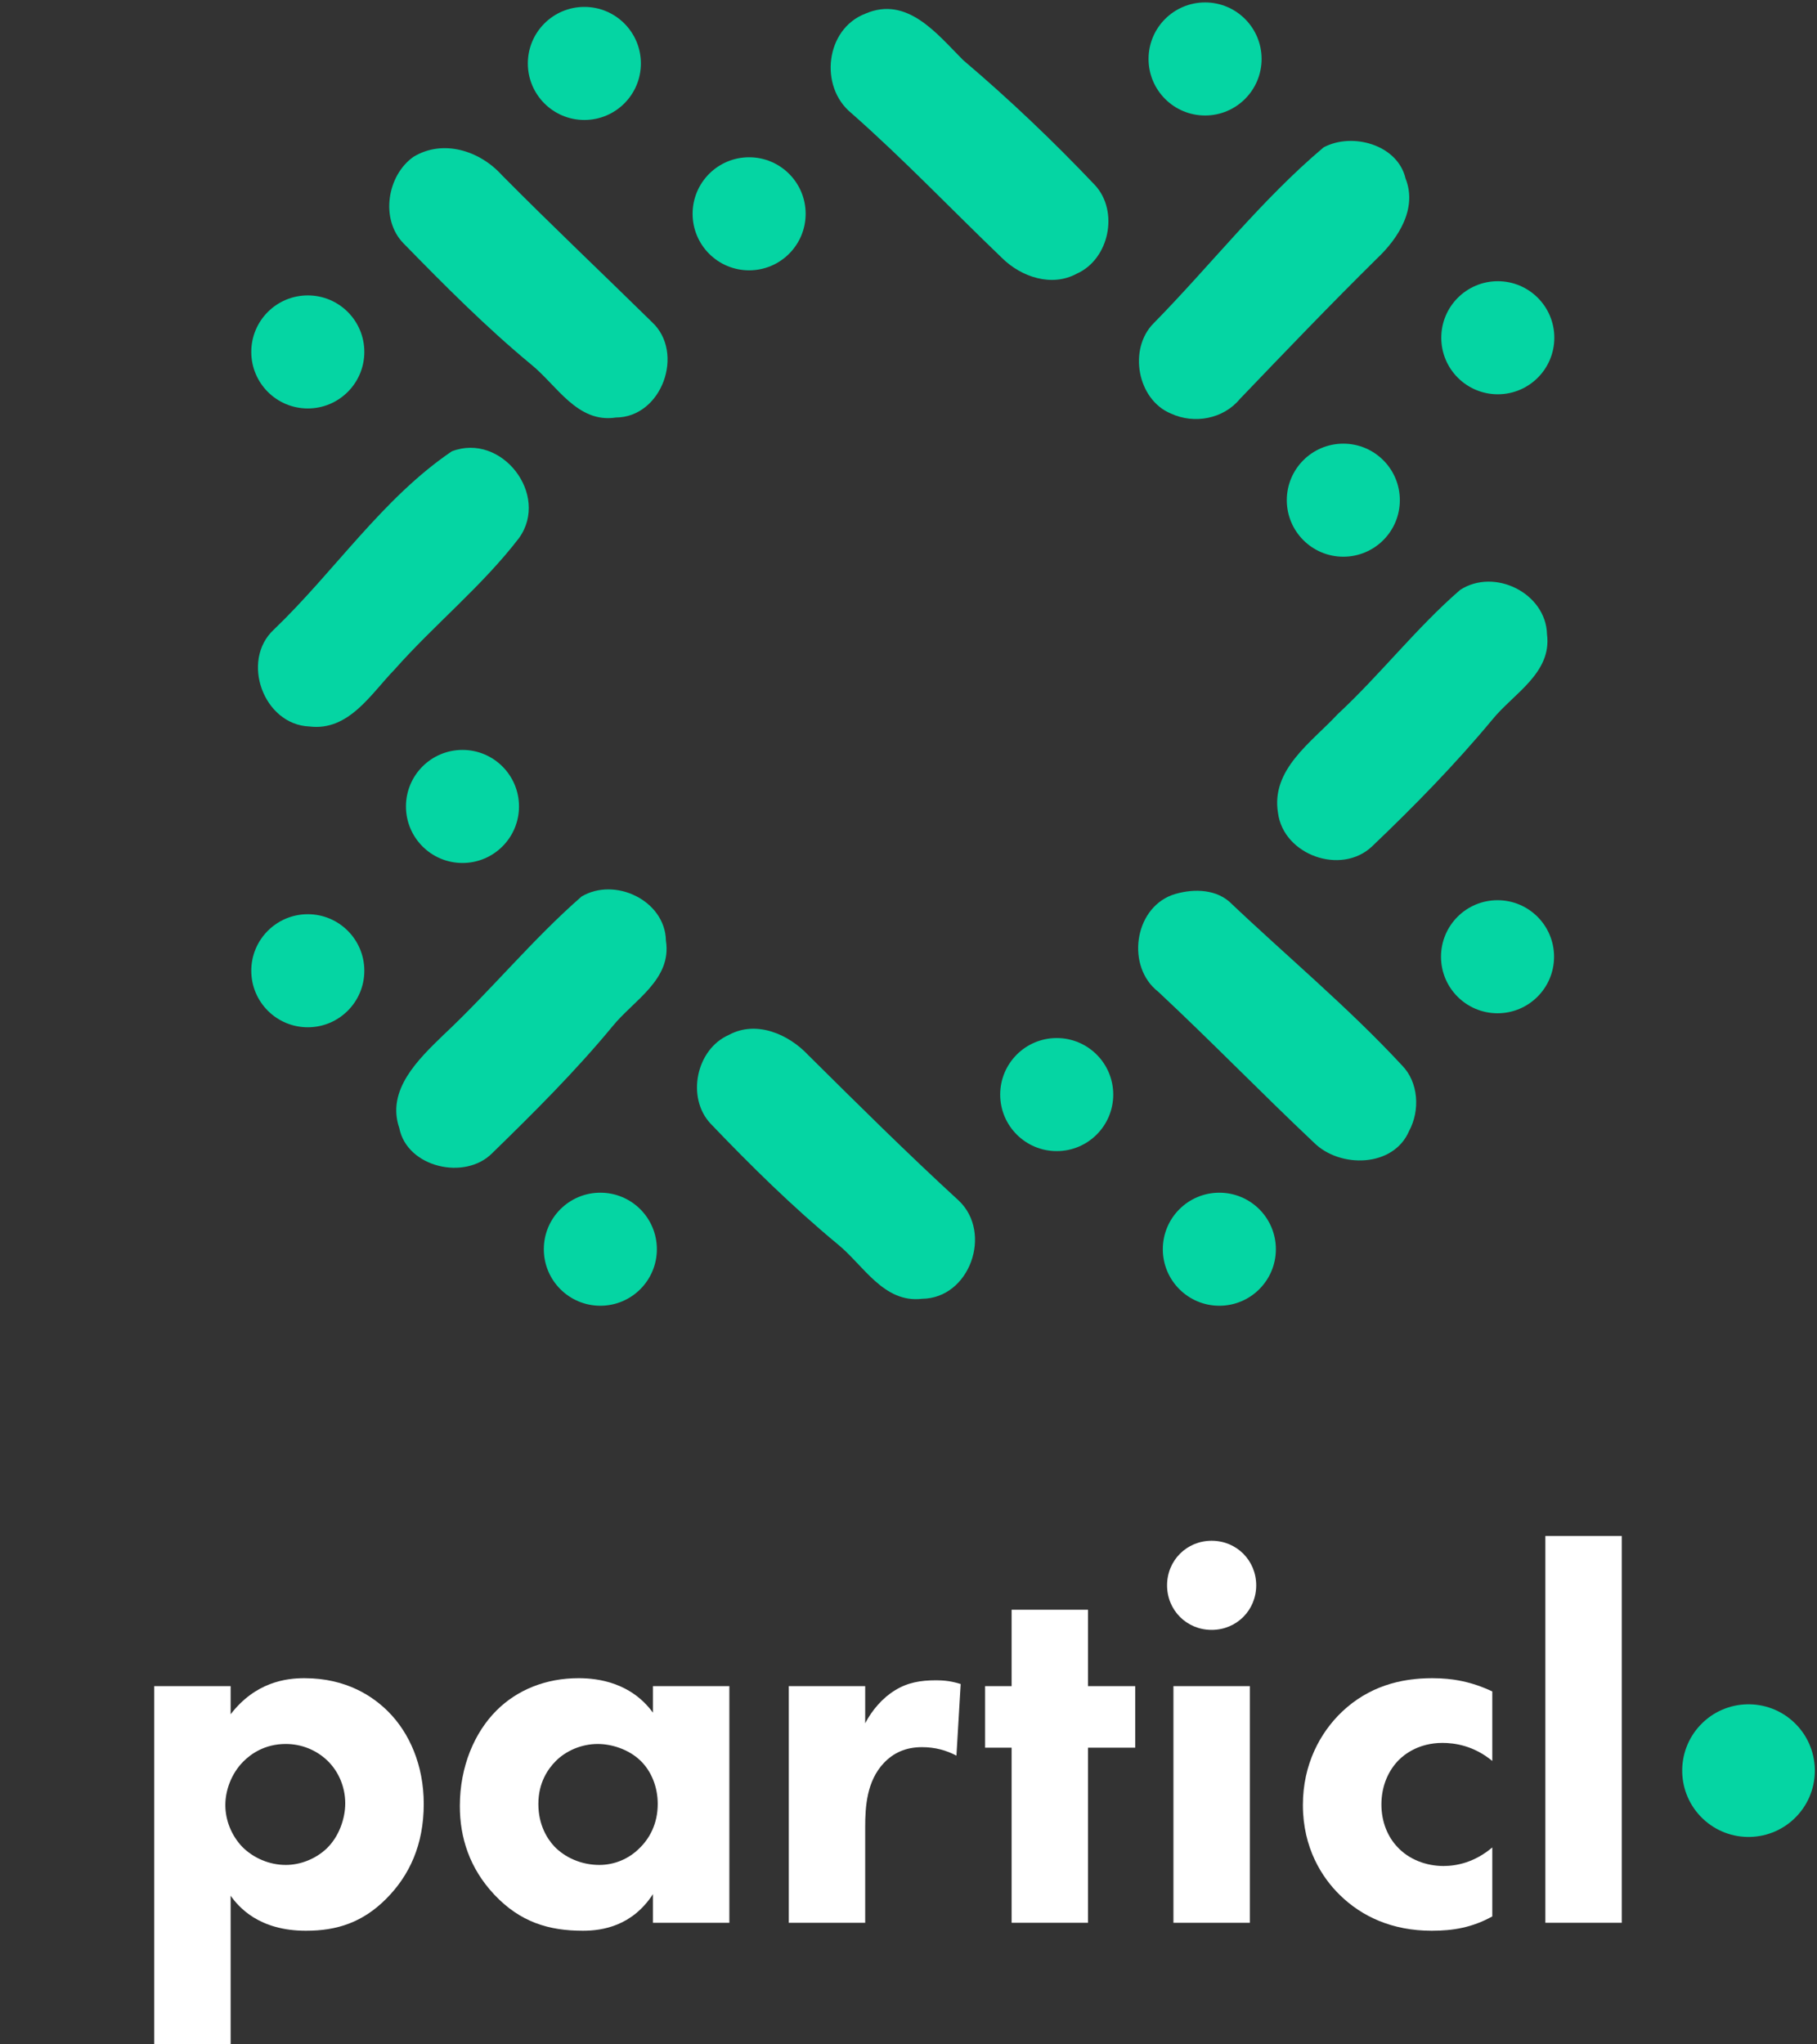 <?xml version="1.0" encoding="UTF-8" standalone="no"?>
<svg
   xmlns:dc="http://purl.org/dc/elements/1.1/"
   xmlns:cc="http://creativecommons.org/ns#"
   xmlns:rdf="http://www.w3.org/1999/02/22-rdf-syntax-ns#"
   xmlns:svg="http://www.w3.org/2000/svg"
   xmlns="http://www.w3.org/2000/svg"
   version="1.1"
   id="svg2"
   xml:space="preserve"
   width="400"
   height="450"
   viewBox="0 0 400 450"><rect x="0" y="0" width="400" height="450" fill="#333333" stroke="none"/><defs
     id="defs6" /><g
     id="g10"
     transform="matrix(1.333,0,0,-1.333,-143.874,384.492)"><g
       id="g12"
       transform="matrix(0.1,0,0,0.1,-15.475,-46.425)"><g
         transform="translate(-1066.585,-691.307)"
         id="g852"><path
           id="path14"
           style="fill:#ffffff;fill-opacity:1;fill-rule:nonzero;stroke:none"
           d="m 2702.58,1131.24 c -20.15,-20.15 -29.78,-48.19 -29.78,-71.85 0,-24.53 9.63,-49.94 28.04,-69.21 18.39,-18.399 44.67,-29.789 71.83,-29.789 23.66,0 49.07,9.64 67.47,27.16 20.15,19.279 30.67,49.069 30.67,74.469 0,28.92 -12.27,54.33 -29.79,70.97 -18.41,17.53 -42.94,27.16 -68.35,27.16 -35.04,0 -57.82,-16.64 -70.09,-28.91 z m -21.02,-466.99 h -126.17 v 591.41 h 126.17 v -46.44 c 41.18,53.44 91.99,59.58 121.79,59.58 70.08,0 113.89,-30.67 138.42,-55.2 35.05,-35.05 58.7,-88.49 58.7,-152.45 0,-67.47 -23.65,-118.279 -62.2,-156.83 -38.55,-38.558 -80.61,-52.582 -132.3,-52.582 -77.98,0 -111.27,39.434 -124.41,57.832 V 664.25" /><path
           id="path16"
           style="fill:#ffffff;fill-opacity:1;fill-rule:nonzero;stroke:none"
           d="m 3218.68,1132.11 c -13.15,-13.13 -28.92,-35.92 -28.92,-70.96 0,-35.05 14.89,-57.83 26.28,-70.091 17.53,-18.399 44.69,-30.668 74.47,-30.668 25.41,0 49.08,10.507 65.72,27.16 16.65,15.769 30.67,40.299 30.67,73.599 0,28.03 -10.52,54.32 -28.92,71.84 -19.27,18.4 -47.31,27.16 -70.09,27.16 -27.16,0 -52.57,-11.38 -69.21,-28.04 z m 160.33,123.55 h 126.17 V 864.891 h -126.17 v 47.308 c -34.17,-52.57 -83.23,-60.461 -115.65,-60.461 -56.08,0 -103.39,14.024 -146.32,59.582 -41.18,43.809 -56.96,94.63 -56.96,146.32 0,65.71 24.54,121.79 60.46,157.71 34.17,34.17 81.49,53.45 135.8,53.45 33.3,0 86.75,-7.89 122.67,-56.95 v 43.81" /><path
           id="path18"
           style="fill:#ffffff;fill-opacity:1;fill-rule:nonzero;stroke:none"
           d="m 3603.34,1255.66 h 126.17 v -61.33 c 11.38,21.9 28.9,42.05 49.06,54.32 21.03,13.14 42.93,16.64 67.46,16.64 15.77,0 27.17,-1.75 41.18,-6.13 l -7.01,-118.28 c -16.64,8.76 -35.04,14.02 -56.94,14.02 -27.17,0 -47.32,-9.64 -63.09,-26.29 -28.04,-29.79 -30.66,-71.84 -30.66,-105.14 V 864.891 h -126.17 v 390.769" /><path
           id="path20"
           style="fill:#ffffff;fill-opacity:1;fill-rule:nonzero;stroke:none"
           d="M 4097.51,1154.02 V 864.891 h -126.18 v 289.129 h -43.8 v 101.64 h 43.8 v 126.16 h 126.18 v -126.16 h 77.97 v -101.64 h -77.97" /><path
           id="path22"
           style="fill:#ffffff;fill-opacity:1;fill-rule:nonzero;stroke:none"
           d="M 4364.75,1255.66 V 864.891 h -126.17 v 390.769 z m -63.08,240.06 c 41.18,0 73.6,-32.42 73.6,-73.59 0,-41.18 -32.42,-73.6 -73.6,-73.6 -41.19,0 -73.6,32.42 -73.6,73.6 0,41.17 32.41,73.59 73.6,73.59" /><path
           id="path24"
           style="fill:#ffffff;fill-opacity:1;fill-rule:nonzero;stroke:none"
           d="m 4765.16,1132.11 c -30.66,25.41 -62.21,29.8 -82.36,29.8 -39.43,0 -63.08,-19.28 -71.84,-28.04 -16.65,-16.65 -28.91,-42.06 -28.91,-73.6 0,-28.91 10.5,-53.44 26.28,-70.09 19.27,-21.032 48.19,-31.539 76.23,-31.539 21.9,0 51.69,6.129 80.6,30.66 V 875.398 c -33.29,-18.398 -64.83,-23.66 -99.88,-23.66 -65.71,0 -115.66,23.66 -151.57,58.711 -29.8,28.91 -61.34,77.981 -61.34,148.941 0,66.59 28.04,119.16 64.84,154.21 43.81,41.18 95.5,55.2 148.95,55.2 34.17,0 65.71,-6.14 99,-21.91 v -114.78" /><path
           id="path26"
           style="fill:#ffffff;fill-opacity:1;fill-rule:nonzero;stroke:none"
           d="M 4978.97,1503.61 V 864.891 H 4852.8 v 638.719 h 126.17" /><path
           id="path28"
           style="fill:#05d5a3;fill-opacity:1;fill-rule:nonzero;stroke:none"
           d="m 5108.96,1191.62 c 41.68,43.83 111.01,45.58 154.84,3.89 43.84,-41.68 45.58,-111.01 3.9,-154.85 -41.69,-43.832 -111.01,-45.57 -154.85,-3.89 -43.83,41.68 -45.58,111.01 -3.89,154.85" /></g><g
         transform="translate(1649.057,1192.483)"
         id="g874"><path
           id="path30"
           style="fill:#05d5a3;fill-opacity:1;fill-rule:nonzero;stroke:none"
           d="m 1013.95,2133.53 c 69.39,30.2 118.86,-33.8 161.64,-76.57 76.41,-64.82 149.06,-134.05 217.97,-206.71 39.51,-43.1 23.51,-121.96 -30.21,-145.96 -41.31,-22.53 -91.76,-5.55 -123.43,25.8 -83.11,79.68 -162.62,163.27 -248.99,239.36 -53.551,43.75 -42.614,138.77 23.02,164.08" /><path
           id="path32"
           style="fill:#05d5a3;fill-opacity:1;fill-rule:nonzero;stroke:none"
           d="m 1770.87,1912.79 c 47.03,25.31 122.29,4.73 135.36,-51.27 19.92,-49.8 -12.08,-99.1 -47.19,-132.25 -76.9,-75.92 -151.68,-153.96 -226.46,-232 -27.26,-32.99 -75.26,-41.81 -113.8,-24.01 -55.67,23.03 -70.69,106.62 -28.73,148.91 94.37,96 177.64,203.6 280.82,290.62" /><path
           id="path34"
           style="fill:#05d5a3;fill-opacity:1;fill-rule:nonzero;stroke:none"
           d="m 267.965,1897.28 c 48.984,29.55 109.555,9.96 145.801,-30.21 81.472,-82.28 165.554,-161.8 248.007,-242.78 54.536,-50.45 16.493,-157.23 -59.589,-157.56 -63.676,-9.8 -97.477,53.23 -140.09,87.68 -74.778,61.88 -143.188,130.78 -210.946,200.17 -38.371,39.51 -26.937,112 16.817,142.7" /><path
           id="path36"
           style="fill:#05d5a3;fill-opacity:1;fill-rule:nonzero;stroke:none"
           d="m 331.152,1410.89 c 82.125,31.68 162.289,-71.84 111.024,-143.18 -60.574,-79.03 -139.438,-142.54 -205.559,-217.16 -39.023,-40.16 -75.429,-101.878 -140.414,-94.038 -76.086,2.937 -114.289,108.738 -58.941,159.998 99.922,95.68 179.273,216.67 293.89,294.38" /><path
           id="path38"
           style="fill:#05d5a3;fill-opacity:1;fill-rule:nonzero;stroke:none"
           d="m 1996.35,1181.99 c 56.49,36.9 141.72,-5.06 143.52,-73.15 8.32,-64 -55.19,-97.79 -90.13,-140.738 -61.55,-74.122 -129.14,-143.192 -198.86,-209.641 -50.94,-48.16 -146.13,-14.359 -155.27,55.348 -11.92,72.011 55.67,116.742 98.29,162.781 70.53,65.48 130.12,142.7 202.45,205.4" /><path
           id="path40"
           style="fill:#05d5a3;fill-opacity:1;fill-rule:nonzero;stroke:none"
           d="m 545.363,675.68 c 54.856,32.82 138.129,-6.2 139.434,-72.809 C 694.918,538.539 631.406,504.41 596.633,461.469 535.238,387.18 466.832,319.102 397.766,251.828 c -44.899,-45.387 -140.578,-23.5 -153.313,41.633 -21.715,62.859 31.676,113.641 72.328,153.16 78.864,73.801 147.438,158.207 228.582,229.059" /><path
           id="path42"
           style="fill:#05d5a3;fill-opacity:1;fill-rule:nonzero;stroke:none"
           d="m 1520.42,678.141 c 30.37,10.437 68.9,11.257 94.53,-10.621 95.03,-90.29 196.09,-174.211 285.4,-270.54 27.59,-27.921 30.04,-74.781 11.76,-108.41 -25.8,-60.41 -114.3,-61.879 -157.24,-19.101 -86.69,81.801 -169.96,167.672 -257.15,249.152 -52.73,40.981 -40.33,135.84 22.7,159.52" /><path
           id="path44"
           style="fill:#05d5a3;fill-opacity:1;fill-rule:nonzero;stroke:none"
           d="m 788.801,447.27 c 45.222,24.492 98.289,1.3 130.781,-33.141 81.958,-81.309 163.918,-162.617 248.988,-240.668 56,-53.223 18.12,-161.152 -60.74,-161.961 -63.67,-7.512 -96.82,55.672 -139.596,90.281 -74.289,61.559 -143.187,129.321 -209.8,199.039 -40.168,42.942 -23.84,122.77 30.367,146.45" /><path
           id="path46"
           style="fill:#05d5a3;fill-opacity:1;fill-rule:nonzero;stroke:none"
           d="m 643.438,2051.42 c 0,-51.56 -41.793,-93.35 -93.348,-93.35 -51.555,0 -93.348,41.79 -93.348,93.35 0,51.55 41.793,93.35 93.348,93.35 51.555,0 93.348,-41.8 93.348,-93.35" /><path
           id="path48"
           style="fill:#05d5a3;fill-opacity:1;fill-rule:nonzero;stroke:none"
           d="m 915.527,1803.13 c 0,-51.56 -41.793,-93.35 -93.347,-93.35 -51.555,0 -93.344,41.79 -93.344,93.35 0,51.55 41.789,93.35 93.344,93.35 51.554,0 93.347,-41.8 93.347,-93.35" /><path
           id="path50"
           style="fill:#05d5a3;fill-opacity:1;fill-rule:nonzero;stroke:none"
           d="m 186.695,1575.04 c 0,-51.56 -41.793,-93.35 -93.351,-93.35 C 41.793,1481.69 0,1523.48 0,1575.04 c 0,51.55 41.793,93.34 93.344,93.34 51.558,0 93.351,-41.79 93.351,-93.34" /><path
           id="path52"
           style="fill:#05d5a3;fill-opacity:1;fill-rule:nonzero;stroke:none"
           d="m 1668.53,2058.82 c 0,-51.55 -41.79,-93.34 -93.34,-93.34 -51.56,0 -93.35,41.79 -93.35,93.34 0,51.56 41.79,93.35 93.35,93.35 51.55,0 93.34,-41.79 93.34,-93.35" /><path
           id="path54"
           style="fill:#05d5a3;fill-opacity:1;fill-rule:nonzero;stroke:none"
           d="m 2151.96,1598.46 c 0,-51.55 -41.79,-93.35 -93.34,-93.35 -51.55,0 -93.35,41.8 -93.35,93.35 0,51.55 41.8,93.35 93.35,93.35 51.55,0 93.34,-41.8 93.34,-93.35" /><path
           id="path56"
           style="fill:#05d5a3;fill-opacity:1;fill-rule:nonzero;stroke:none"
           d="m 1896.84,1330.23 c 0,-51.55 -41.8,-93.34 -93.35,-93.34 -51.55,0 -93.34,41.79 -93.34,93.34 0,51.55 41.79,93.34 93.34,93.34 51.55,0 93.35,-41.79 93.35,-93.34" /><path
           id="path58"
           style="fill:#05d5a3;fill-opacity:1;fill-rule:nonzero;stroke:none"
           d="m 2151.53,576.32 c 0,-51.55 -41.79,-93.34 -93.35,-93.34 -51.55,0 -93.34,41.79 -93.34,93.34 0,51.559 41.79,93.352 93.34,93.352 51.56,0 93.35,-41.793 93.35,-93.352" /><path
           id="path60"
           style="fill:#05d5a3;fill-opacity:1;fill-rule:nonzero;stroke:none"
           d="m 1423.53,348.699 c 0,-51.558 -41.8,-93.347 -93.35,-93.347 -51.55,0 -93.35,41.789 -93.35,93.347 0,51.551 41.8,93.352 93.35,93.352 51.55,0 93.35,-41.801 93.35,-93.352" /><path
           id="path62"
           style="fill:#05d5a3;fill-opacity:1;fill-rule:nonzero;stroke:none"
           d="M 1692.09,93.352 C 1692.09,41.789 1650.29,0 1598.74,0 c -51.56,0 -93.35,41.789 -93.35,93.352 0,51.546 41.79,93.339 93.35,93.339 51.55,0 93.35,-41.793 93.35,-93.339" /><path
           id="path64"
           style="fill:#05d5a3;fill-opacity:1;fill-rule:nonzero;stroke:none"
           d="m 669.82,93.352 c 0,-51.551 -41.793,-93.34 -93.343,-93.34 -51.559,0 -93.352,41.789 -93.352,93.34 0,51.558 41.793,93.347 93.352,93.347 51.55,0 93.343,-41.789 93.343,-93.347" /><path
           id="path66"
           style="fill:#05d5a3;fill-opacity:1;fill-rule:nonzero;stroke:none"
           d="m 442.148,824.488 c 0,-51.547 -41.793,-93.34 -93.343,-93.34 -51.559,0 -93.352,41.793 -93.352,93.34 0,51.563 41.793,93.352 93.352,93.352 51.55,0 93.343,-41.789 93.343,-93.352" /><path
           id="path68"
           style="fill:#05d5a3;fill-opacity:1;fill-rule:nonzero;stroke:none"
           d="m 186.695,553.18 c 0,-51.551 -41.793,-93.34 -93.351,-93.34 C 41.793,459.84 0,501.629 0,553.18 c 0,51.558 41.793,93.351 93.344,93.351 51.558,0 93.351,-41.793 93.351,-93.351" /></g></g></g></svg>